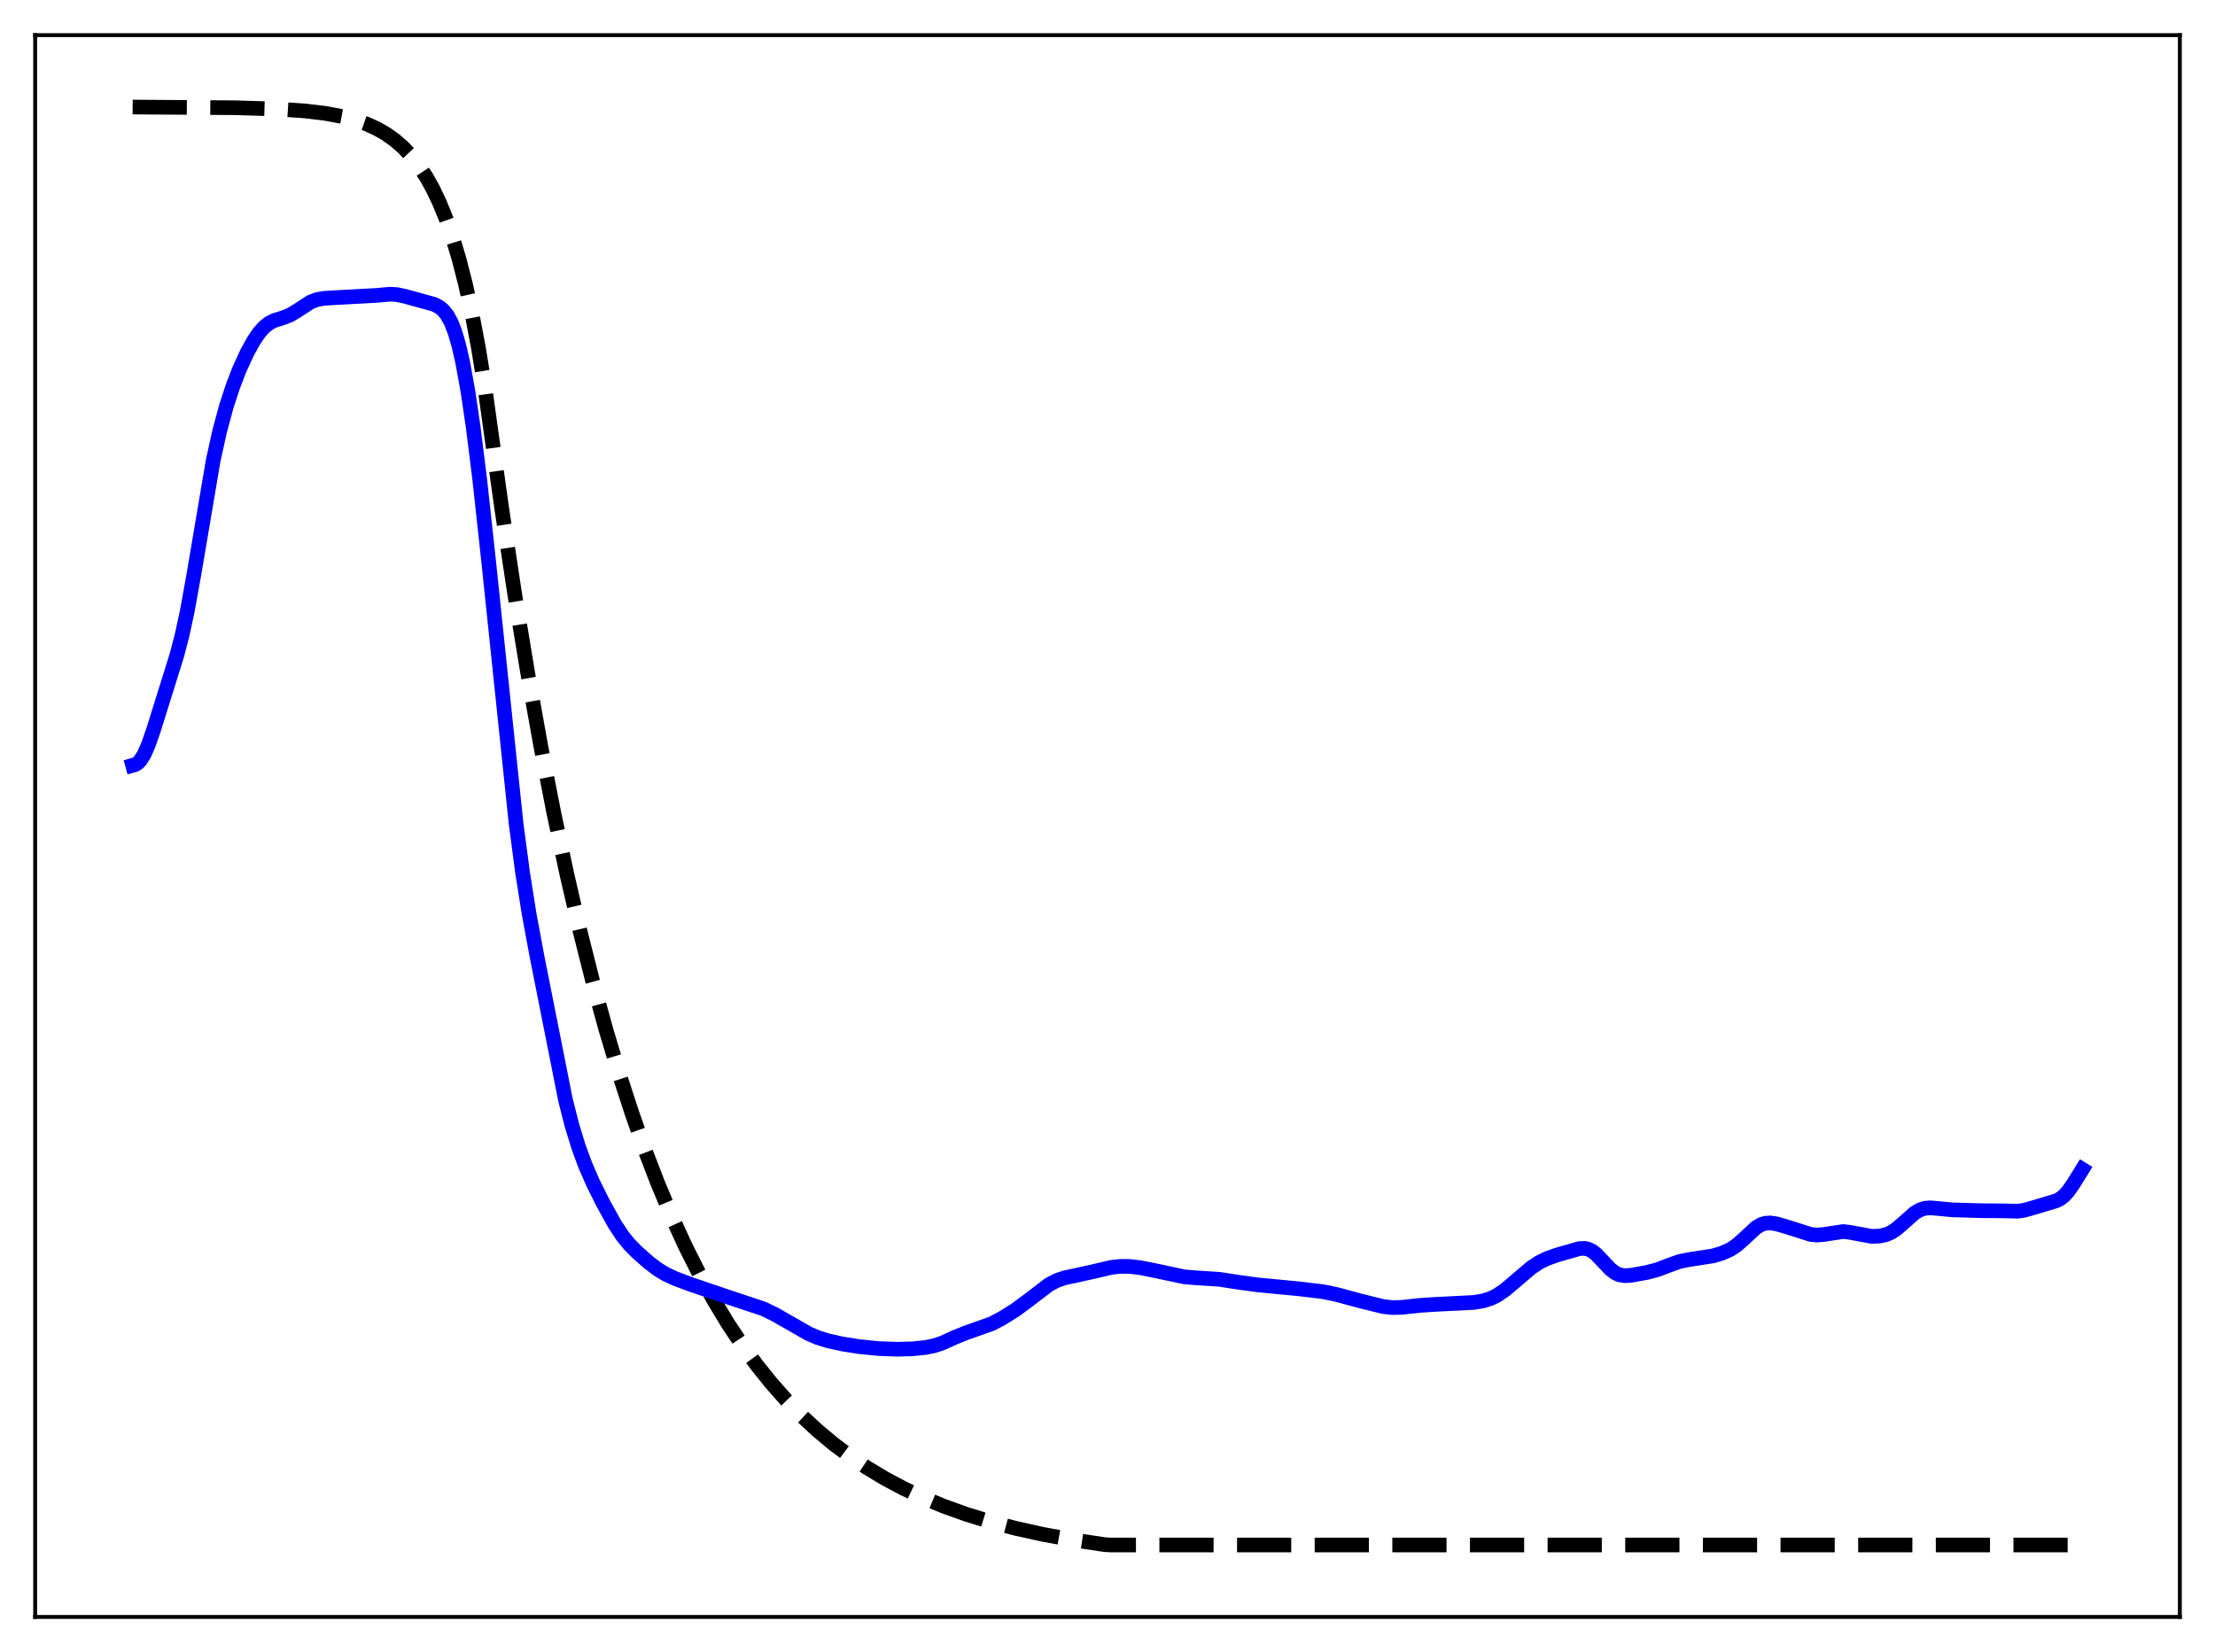 <?xml version="1.0" encoding="utf-8" standalone="no"?>
<!DOCTYPE svg PUBLIC "-//W3C//DTD SVG 1.1//EN"
  "http://www.w3.org/Graphics/SVG/1.1/DTD/svg11.dtd">
<svg xmlns:xlink="http://www.w3.org/1999/xlink" width="453.6pt" height="338.4pt" viewBox="0 0 453.6 338.4" xmlns="http://www.w3.org/2000/svg" version="1.1">
 <defs>
  <style type="text/css">*{stroke-linejoin: round; stroke-linecap: butt}</style>
 </defs>
 <g id="figure_1">
  <g id="patch_1">
   <path d="M 0 338.4 
L 453.6 338.4 
L 453.6 0 
L 0 0 
z
" style="fill: #ffffff"/>
  </g>
  <g id="axes_1">
   <g id="patch_2">
    <path d="M 7.2 331.2 
L 446.4 331.2 
L 446.4 7.2 
L 7.2 7.2 
z
" style="fill: #ffffff"/>
   </g>
   <g id="matplotlib.axis_1"/>
   <g id="matplotlib.axis_2"/>
   <g id="line2d_1">
    <path d="M 27.164 21.927 
L 48.192 22.069 
L 56.71 22.33 
L 62.3 22.708 
L 66.559 23.214 
L 70.019 23.854 
L 72.681 24.554 
L 75.076 25.398 
L 77.206 26.372 
L 79.069 27.445 
L 80.932 28.777 
L 82.529 30.17 
L 84.127 31.846 
L 85.724 33.863 
L 87.321 36.289 
L 88.652 38.683 
L 89.983 41.476 
L 91.313 44.733 
L 92.644 48.534 
L 93.975 52.967 
L 95.306 58.138 
L 96.637 64.171 
L 97.968 71.208 
L 99.299 79.418 
L 100.63 88.994 
L 102.759 104.225 
L 105.421 121.813 
L 108.083 137.973 
L 110.745 152.819 
L 113.407 166.458 
L 116.068 178.989 
L 118.73 190.501 
L 121.392 201.078 
L 124.054 210.795 
L 126.716 219.722 
L 129.377 227.924 
L 132.039 235.46 
L 134.701 242.382 
L 137.363 248.743 
L 140.291 255.143 
L 143.219 260.974 
L 146.147 266.286 
L 149.075 271.125 
L 152.003 275.533 
L 154.931 279.549 
L 157.859 283.207 
L 161.053 286.828 
L 164.247 290.098 
L 167.441 293.052 
L 170.636 295.72 
L 174.096 298.32 
L 177.556 300.649 
L 181.283 302.886 
L 185.009 304.872 
L 189.002 306.755 
L 193.261 308.516 
L 197.786 310.143 
L 202.577 311.628 
L 207.901 313.033 
L 213.491 314.274 
L 219.613 315.401 
L 226.268 316.401 
L 227.599 316.473 
L 426.436 316.473 
L 426.436 316.473 
" clip-path="url(#p433c028be4)" style="fill: none; stroke-dasharray: 11.1,4.8; stroke-dashoffset: 0; stroke: #000000; stroke-width: 3"/>
   </g>
   <g id="line2d_2">
    <path d="M 27.164 156.769 
L 27.696 156.622 
L 28.228 156.287 
L 28.761 155.729 
L 29.559 154.435 
L 30.358 152.617 
L 31.423 149.569 
L 36.214 134.221 
L 37.279 130.14 
L 38.343 125.228 
L 39.674 117.86 
L 43.667 94.274 
L 44.998 88.254 
L 46.329 83.322 
L 47.66 79.225 
L 48.991 75.761 
L 50.588 72.264 
L 51.919 69.846 
L 52.983 68.266 
L 54.048 67.042 
L 55.113 66.185 
L 56.177 65.645 
L 58.041 65.062 
L 59.372 64.537 
L 60.703 63.747 
L 63.631 61.847 
L 64.961 61.353 
L 66.292 61.114 
L 68.688 60.967 
L 77.206 60.503 
L 79.868 60.256 
L 81.199 60.335 
L 82.796 60.653 
L 88.918 62.343 
L 89.983 62.9 
L 90.781 63.563 
L 91.58 64.557 
L 92.378 66.014 
L 93.177 68.061 
L 93.975 70.809 
L 94.774 74.326 
L 95.839 80.243 
L 96.903 87.492 
L 98.234 98.155 
L 100.097 115.266 
L 105.687 168.685 
L 107.018 178.744 
L 108.349 187.165 
L 109.946 195.78 
L 115.802 225.298 
L 117.133 230.538 
L 118.464 234.879 
L 119.795 238.51 
L 121.392 242.206 
L 123.521 246.485 
L 125.917 250.795 
L 127.514 253.208 
L 128.845 254.848 
L 130.442 256.476 
L 132.838 258.593 
L 134.701 260.007 
L 136.298 260.976 
L 138.161 261.85 
L 141.356 263.054 
L 149.607 265.858 
L 156.262 268.061 
L 158.657 269.214 
L 161.585 270.89 
L 165.578 273.18 
L 167.441 273.98 
L 169.571 274.643 
L 172.499 275.293 
L 175.959 275.836 
L 179.952 276.233 
L 183.679 276.372 
L 186.873 276.282 
L 189.535 276.012 
L 191.398 275.627 
L 192.995 275.086 
L 195.657 273.881 
L 197.786 273.025 
L 203.11 271.135 
L 205.239 270.013 
L 207.901 268.345 
L 210.297 266.585 
L 214.822 263.128 
L 216.419 262.291 
L 218.016 261.742 
L 220.412 261.234 
L 223.872 260.468 
L 227.599 259.597 
L 229.462 259.393 
L 231.325 259.408 
L 233.455 259.654 
L 236.383 260.236 
L 242.505 261.536 
L 244.9 261.737 
L 249.692 262.045 
L 253.418 262.621 
L 257.677 263.2 
L 265.929 263.984 
L 270.986 264.591 
L 273.648 265.139 
L 278.705 266.503 
L 283.231 267.623 
L 285.094 267.831 
L 286.957 267.798 
L 290.684 267.397 
L 293.878 267.184 
L 301.863 266.78 
L 303.727 266.465 
L 305.324 265.953 
L 306.655 265.287 
L 308.252 264.19 
L 310.381 262.379 
L 313.575 259.66 
L 315.172 258.601 
L 316.769 257.81 
L 318.899 257.052 
L 323.424 255.755 
L 324.489 255.708 
L 325.287 255.884 
L 326.086 256.286 
L 326.884 256.914 
L 328.215 258.313 
L 329.812 260.004 
L 330.877 260.792 
L 331.676 261.137 
L 332.74 261.305 
L 334.071 261.215 
L 337.265 260.641 
L 339.395 260.085 
L 341.524 259.269 
L 343.92 258.407 
L 345.783 258.028 
L 350.841 257.241 
L 352.704 256.681 
L 354.301 255.962 
L 355.632 255.082 
L 356.963 253.913 
L 359.625 251.442 
L 360.689 250.819 
L 361.488 250.57 
L 362.553 250.501 
L 363.884 250.706 
L 366.013 251.33 
L 370.804 252.855 
L 372.135 252.98 
L 373.466 252.869 
L 377.459 252.259 
L 378.79 252.417 
L 383.315 253.252 
L 384.912 253.192 
L 386.243 252.894 
L 387.308 252.428 
L 388.372 251.728 
L 389.703 250.577 
L 392.099 248.452 
L 393.164 247.826 
L 394.228 247.49 
L 395.293 247.403 
L 396.89 247.539 
L 399.818 247.822 
L 406.207 247.999 
L 410.199 248.019 
L 413.127 248.103 
L 414.458 247.919 
L 416.055 247.477 
L 419.516 246.442 
L 421.113 245.961 
L 421.911 245.546 
L 422.71 244.919 
L 423.508 244.043 
L 424.573 242.521 
L 426.436 239.512 
L 426.436 239.512 
" clip-path="url(#p433c028be4)" style="fill: none; stroke: #0000ff; stroke-width: 3; stroke-linecap: square"/>
   </g>
   <g id="patch_3">
    <path d="M 7.2 331.2 
L 7.2 7.2 
" style="fill: none; stroke: #000000; stroke-width: 0.8; stroke-linejoin: miter; stroke-linecap: square"/>
   </g>
   <g id="patch_4">
    <path d="M 446.4 331.2 
L 446.4 7.2 
" style="fill: none; stroke: #000000; stroke-width: 0.8; stroke-linejoin: miter; stroke-linecap: square"/>
   </g>
   <g id="patch_5">
    <path d="M 7.2 331.2 
L 446.4 331.2 
" style="fill: none; stroke: #000000; stroke-width: 0.8; stroke-linejoin: miter; stroke-linecap: square"/>
   </g>
   <g id="patch_6">
    <path d="M 7.2 7.2 
L 446.4 7.2 
" style="fill: none; stroke: #000000; stroke-width: 0.8; stroke-linejoin: miter; stroke-linecap: square"/>
   </g>
  </g>
 </g>
 <defs>
  <clipPath id="p433c028be4">
   <rect x="7.2" y="7.2" width="439.2" height="324"/>
  </clipPath>
 </defs>
</svg>
